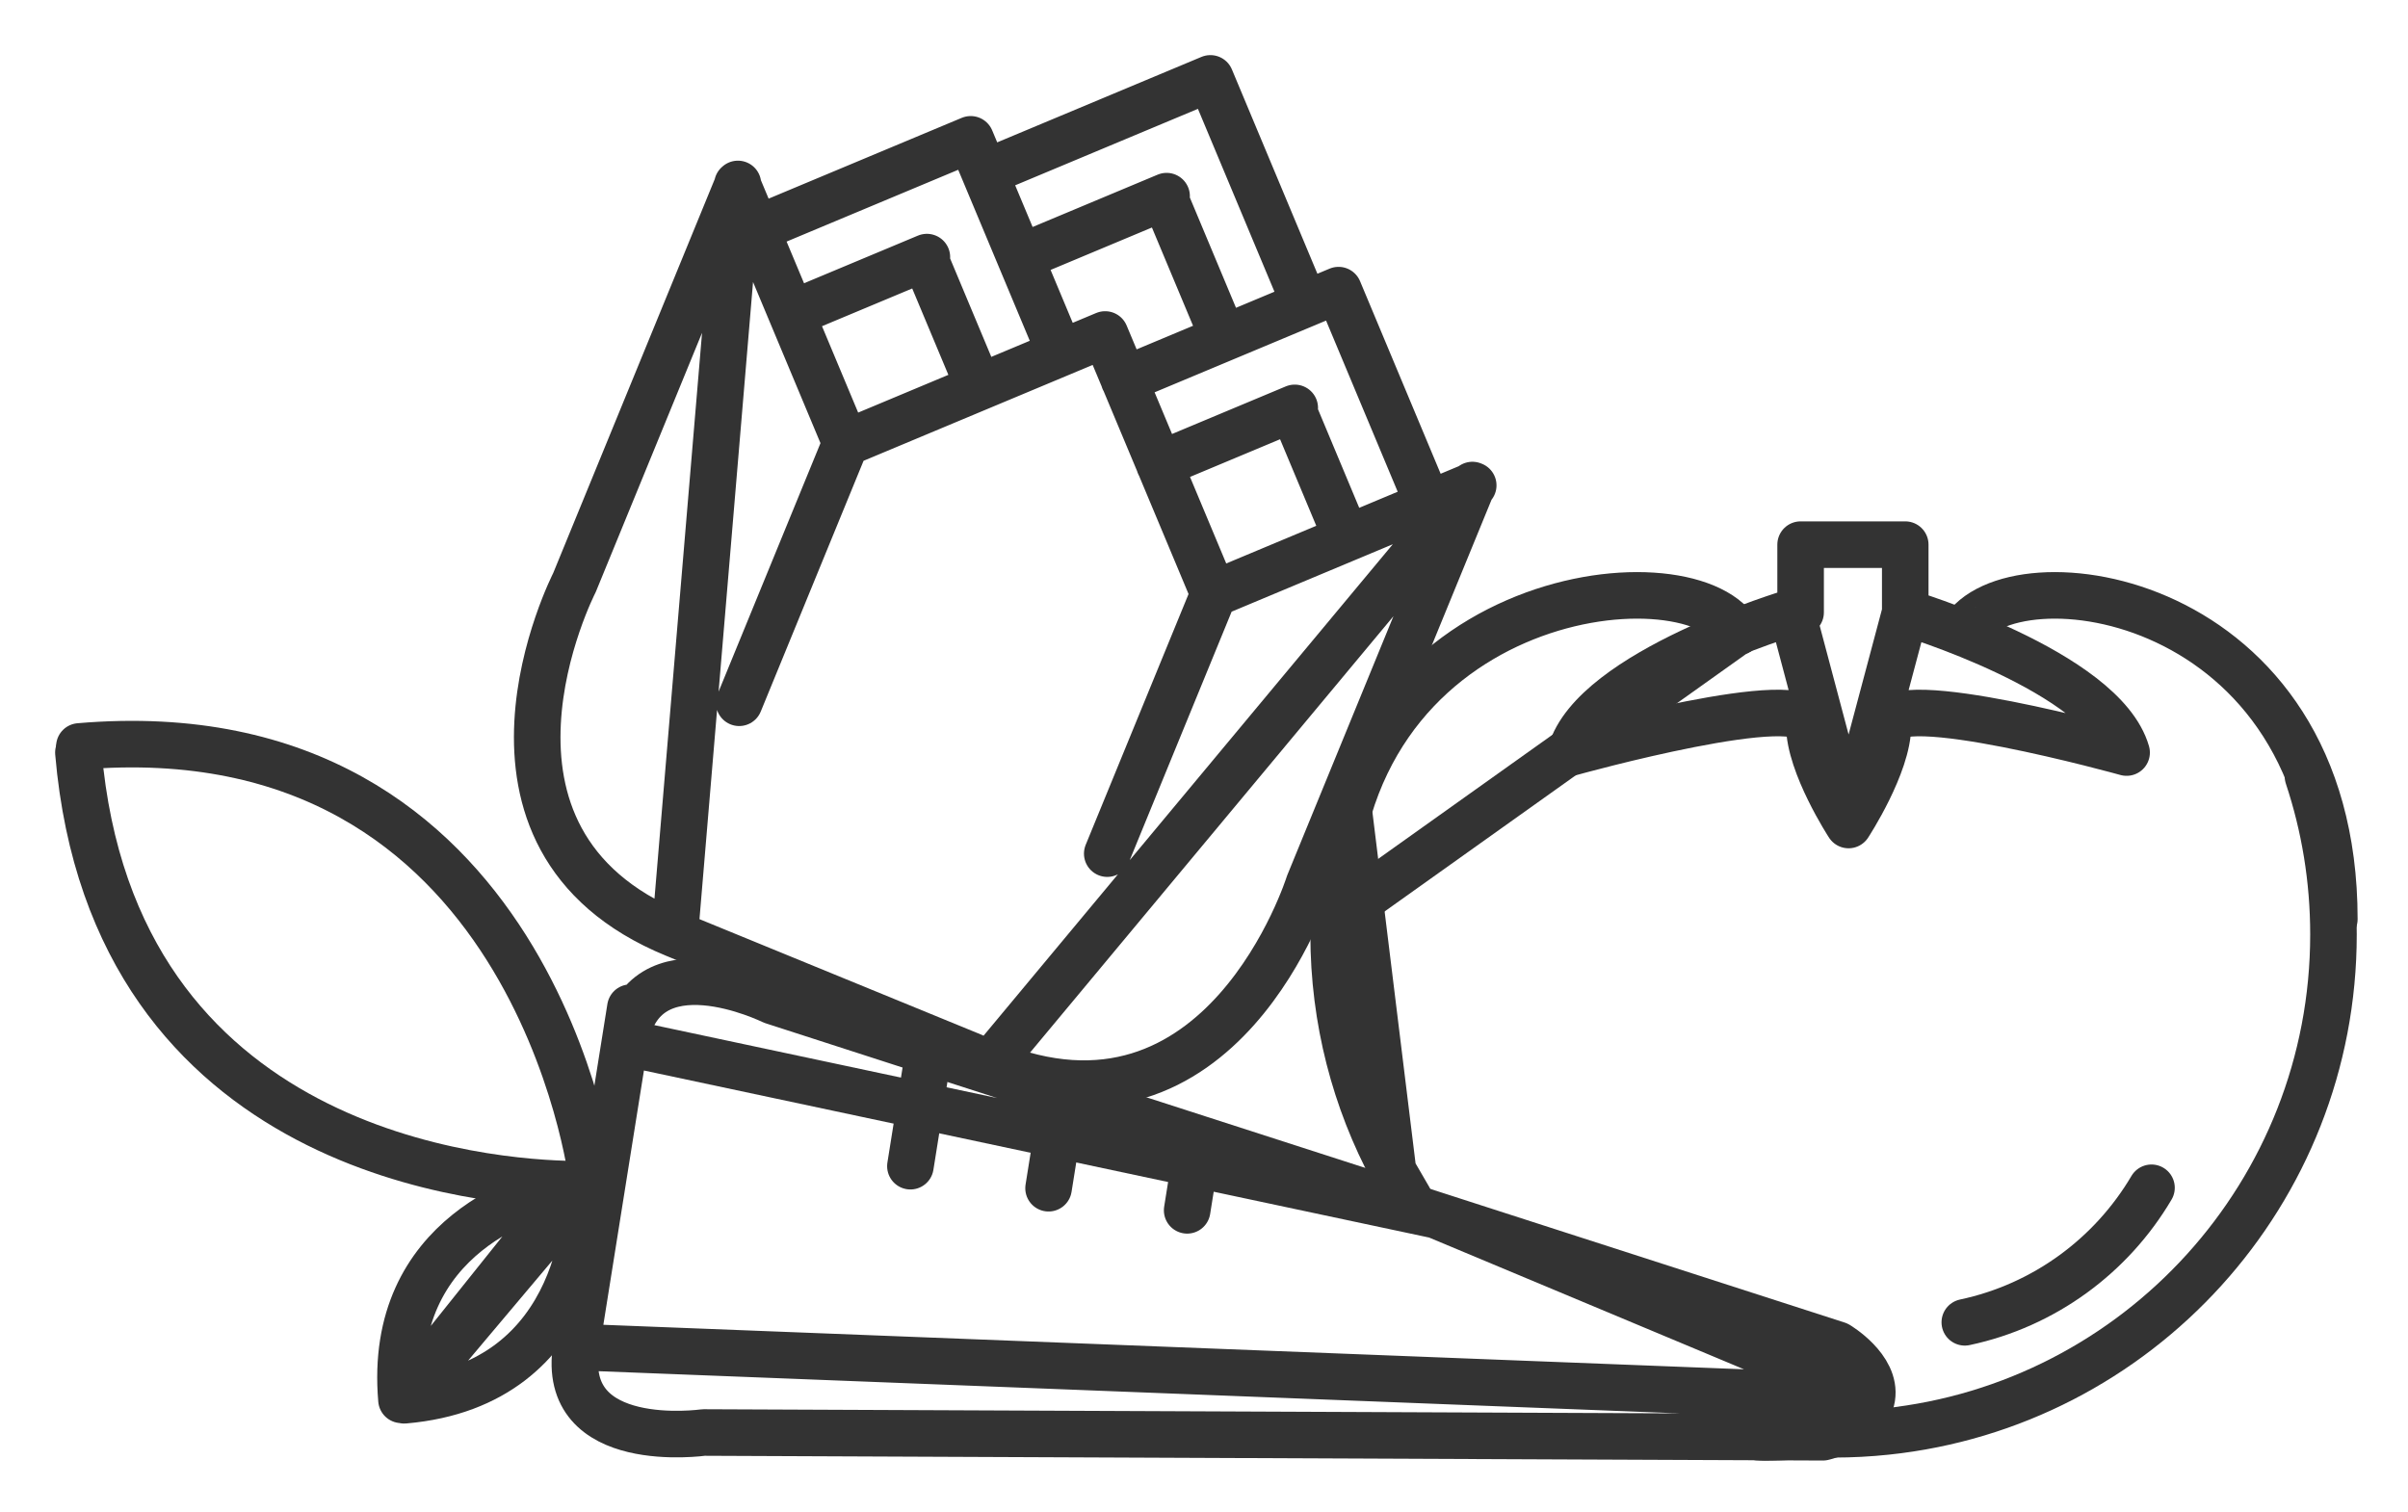 <svg width="215" height="135" viewBox="0 0 215 135" fill="none" xmlns="http://www.w3.org/2000/svg">
<g filter="url(#filter0_d_6_435)">
<path d="M108.37 49.037L98.861 72.229M65.886 12.426L51.287 48.035C51.287 48.035 39.529 70.925 60.254 79.423L65.886 12.426ZM131.464 39.313L116.865 74.921C116.865 74.921 109.17 99.477 88.445 90.981L131.464 39.313ZM65.841 12.466L75.507 35.564L65.841 12.466ZM75.507 35.564L98.675 25.869L75.507 35.564ZM98.675 25.869L108.37 49.037L98.675 25.869ZM108.37 49.037L131.538 39.342L108.37 49.037ZM70.674 24.014L82.758 18.959L70.674 24.014ZM87.395 30.588L82.562 19.04L87.395 30.588ZM67.512 16.458L86.67 8.442L67.512 16.458ZM86.67 8.442L94.664 27.548L86.67 8.442ZM92.078 18.573L104.161 13.515L92.078 18.573ZM108.799 25.147L103.966 13.598L108.799 25.147ZM88.915 11.017L108.073 3L88.915 11.017ZM108.073 3L116.067 22.105L108.073 3ZM103.519 37.48L115.602 32.423L103.519 37.48ZM120.238 44.054L115.408 32.506L120.238 44.054ZM100.356 29.924L119.514 21.908L100.356 29.924ZM119.514 21.908L127.509 41.014L119.514 21.908ZM60.254 79.423L86.857 90.329L60.254 79.423ZM75.507 35.564L65.999 58.756L75.507 35.564Z" stroke="#333333" stroke-width="4.157" stroke-miterlimit="10" stroke-linecap="round" stroke-linejoin="round"/>
<path d="M175.691 52.209C175.812 52.009 175.112 52.628 175.235 52.416C179.484 45.084 208.423 48.75 208.423 78.081M155.105 52.416C154.986 52.237 155.224 52.606 155.105 52.416C150.493 45.084 119.075 48.75 119.075 78.082L155.105 52.416Z" stroke="#333333" stroke-width="4.157" stroke-miterlimit="10" stroke-linecap="round" stroke-linejoin="round"/>
<path d="M206.071 65.339C207.547 69.772 208.346 74.515 208.346 79.445C208.346 102.504 190.861 121.478 168.425 123.833M124.378 100.564C120.995 94.278 119.075 87.085 119.075 79.445C119.075 75.655 119.548 71.976 120.437 68.463L124.378 100.564ZM125.815 103.041C125.31 102.231 124.831 101.405 124.378 100.564L125.815 103.041ZM168.425 123.833C166.876 123.997 165.304 124.08 163.711 124.08C162.328 124.08 158.319 124.464 156.968 124.34L168.425 123.833Z" stroke="#333333" stroke-width="4.157" stroke-miterlimit="10" stroke-linecap="round" stroke-linejoin="round"/>
<path d="M170.111 44.636H160.769M160.005 50.684C160.005 50.684 142.322 55.955 140.24 63.202C140.24 63.202 161.547 57.273 161.547 60.777C161.547 64.295 165.051 69.672 165.051 69.672L160.005 50.684ZM170.111 50.684C170.111 50.684 187.781 55.955 189.876 63.202C189.876 63.202 168.569 57.273 168.569 60.777C168.569 64.295 165.051 69.672 165.051 69.672L170.111 50.684ZM160.769 50.684V44.636V50.684ZM170.111 50.684V44.636V50.684Z" stroke="#333333" stroke-width="4.157" stroke-miterlimit="10" stroke-linecap="round" stroke-linejoin="round"/>
<path d="M192.098 102.067C188.526 108.125 182.522 112.578 175.429 114.081" stroke="#333333" stroke-width="4.157" stroke-miterlimit="10" stroke-linecap="round" stroke-linejoin="round"/>
<path d="M51.449 116.288L55.786 89.106L56.284 85.983M128.222 104.519L164.072 116.084C164.072 116.084 167.559 118.148 167.135 120.802L128.222 104.519ZM55.786 89.106C57.296 79.646 68.975 85.393 68.975 85.393L82.92 89.9L94.95 93.78L128.222 104.519L55.786 89.106ZM51.449 116.288C49.94 125.748 62.827 123.921 62.827 123.921L162.754 124.346C162.754 124.346 166.709 123.47 167.135 120.802L51.449 116.288Z" stroke="#333333" stroke-width="4.157" stroke-miterlimit="10" stroke-linecap="round" stroke-linejoin="round"/>
<path d="M52.859 101.182C52.859 101.182 47.7 59.168 7.087 62.656M82.922 89.886L82.92 89.9L81.286 100.14L82.922 89.886ZM94.952 93.767L94.95 93.78L93.621 102.108L94.952 93.767ZM106.814 98.956L105.996 104.082L106.814 98.956ZM51.247 101.751C47.593 102.489 34.569 106.176 35.846 121.004L51.247 101.751ZM52.179 101.593C52.179 101.593 51.84 101.633 51.275 101.743L52.179 101.593ZM52.439 101.635C52.439 101.635 52.446 101.676 52.436 101.741C52.479 103.229 52.532 119.623 36.093 121.043L52.439 101.635Z" stroke="#333333" stroke-width="4.157" stroke-miterlimit="10" stroke-linecap="round" stroke-linejoin="round"/>
<path d="M52.772 101.728C52.772 101.728 52.651 101.736 52.436 101.741C52.182 101.741 51.795 101.746 51.275 101.743C51.275 101.743 51.262 101.741 51.246 101.751C43.657 101.648 10.089 99.201 7 63.202" stroke="#333333" stroke-width="4.157" stroke-miterlimit="10" stroke-linecap="round" stroke-linejoin="round"/>
</g>
<defs>
<filter id="filter0_d_6_435" x="0.921" y="0.921" width="213.58" height="133.522" filterUnits="userSpaceOnUse" color-interpolation-filters="sRGB">
<feFlood flood-opacity="0" result="BackgroundImageFix"/>
<feColorMatrix in="SourceAlpha" type="matrix" values="0 0 0 0 0 0 0 0 0 0 0 0 0 0 0 0 0 0 127 0" result="hardAlpha"/>
<feOffset dy="4"/>
<feGaussianBlur stdDeviation="2"/>
<feComposite in2="hardAlpha" operator="out"/>
<feColorMatrix type="matrix" values="0 0 0 0 0 0 0 0 0 0 0 0 0 0 0 0 0 0 0.25 0"/>
<feBlend mode="normal" in2="BackgroundImageFix" result="effect1_dropShadow_6_435"/>
<feBlend mode="normal" in="SourceGraphic" in2="effect1_dropShadow_6_435" result="shape"/>
</filter>
</defs>
</svg>
